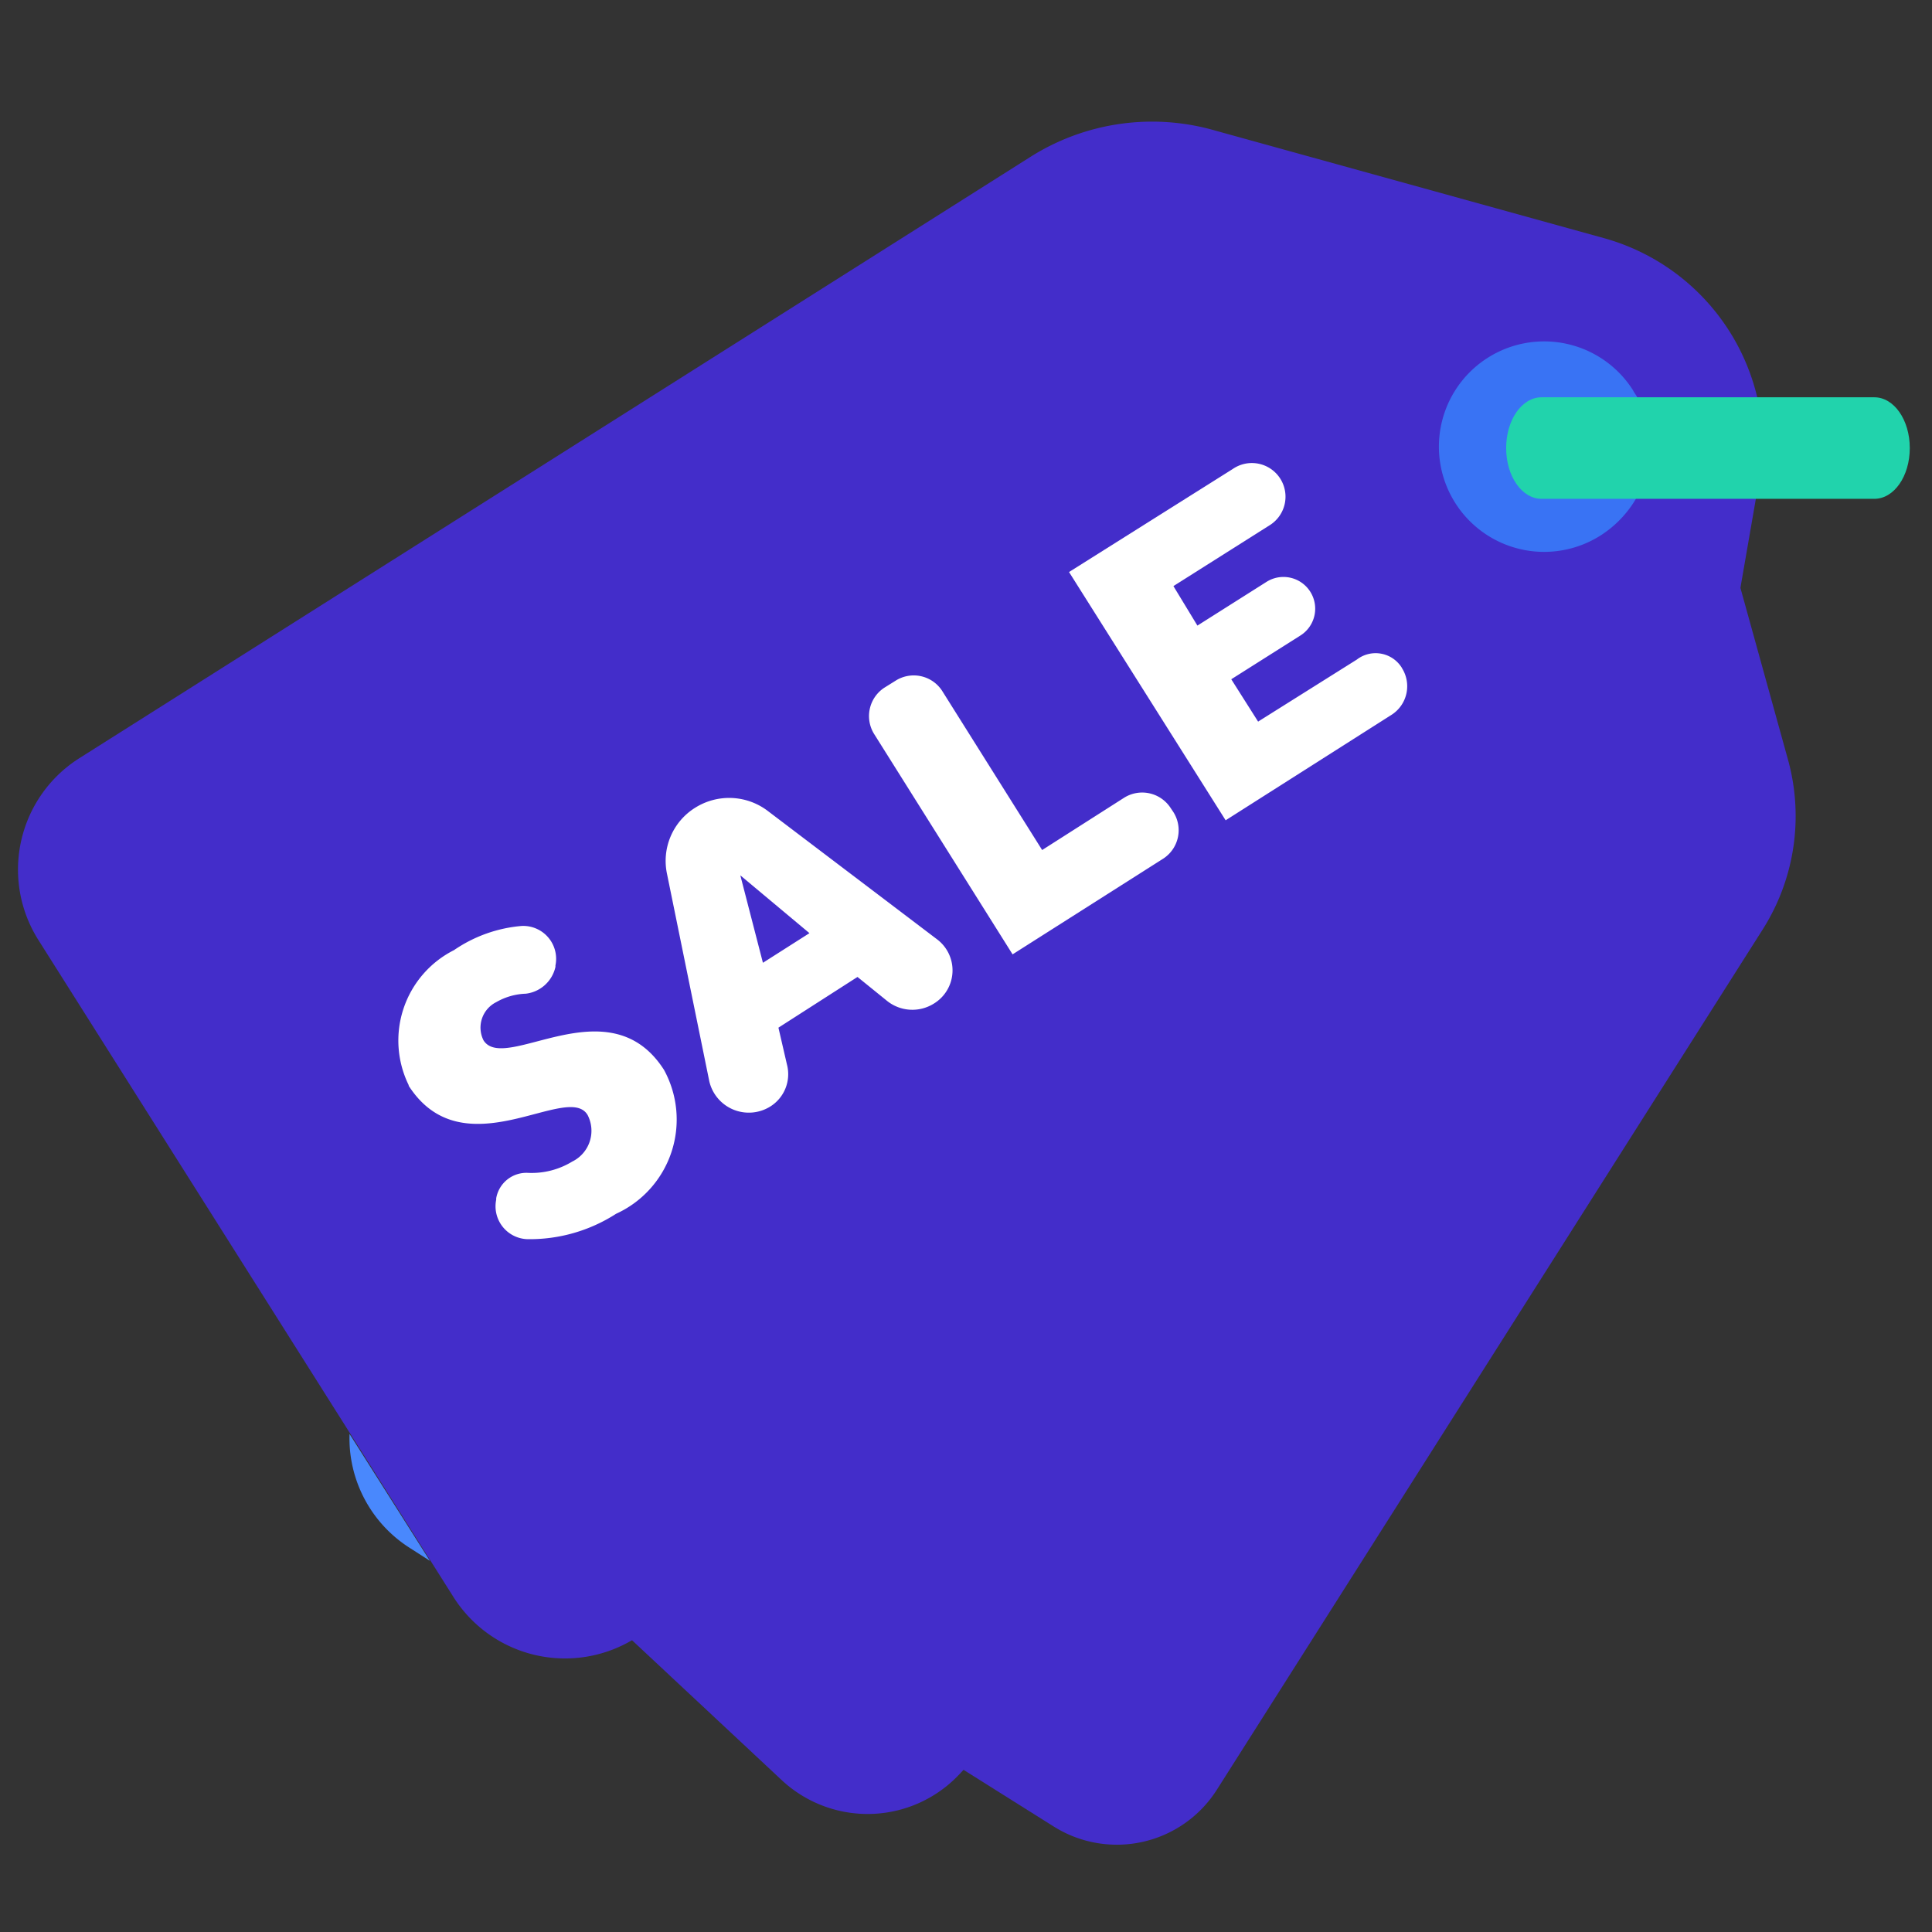 <?xml version="1.0" standalone="no"?><!DOCTYPE svg PUBLIC "-//W3C//DTD SVG 1.1//EN" "http://www.w3.org/Graphics/SVG/1.1/DTD/svg11.dtd"><svg t="1695138936940" class="icon" viewBox="0 0 1024 1024" version="1.1" xmlns="http://www.w3.org/2000/svg" p-id="16897" id="mx_n_1695138936941" xmlns:xlink="http://www.w3.org/1999/xlink" width="200" height="200"><rect x="0" y="0" width="1024" height="1024" fill="#333333" stroke="none"/><path d="M487.282 923.335l71.111 44.686a62.805 62.805 0 0 0 86.699-19.627l289.195-455.794a112.156 112.156 0 0 0 13.54-89.401l-38.599-139.378-57.572-6.087" fill="#432DCA" p-id="16898" data-spm-anchor-id="a313x.search_index.0.i12.33f23a81c9P2Cv" class=""></path><path d="M316.075 851.684l98.276 91.847a66.731 66.731 0 0 0 93.867-2.844l390.997-417.564a117.39 117.39 0 0 0 31.573-90.396L917.163 264.135l-71.111-5.689" fill="#432DCA" p-id="16899" data-spm-anchor-id="a313x.search_index.0.i11.33f23a81c9P2Cv" class=""></path><path d="M930.645 264.363l-35.129 202.61a123.733 123.733 0 0 1-55.324 83.001l-503.893 318.578a70.002 70.002 0 0 1-95.687-21.675L20.053 497.749a69.86 69.86 0 0 1 21.675-95.687L545.621 83.484a120.604 120.604 0 0 1 98.674-14.222l205.596 56.889a115.172 115.172 0 0 1 81.493 84.48" fill="#432DCA" p-id="16900" data-spm-anchor-id="a313x.search_index.0.i10.33f23a81c9P2Cv" class=""></path><path d="M227.868 827.278l-10.468-6.713a68.864 68.864 0 0 1-32.142-60.558" fill="#4988FD" p-id="16901"></path><path d="M867.1 264.334a57.828 57.828 0 0 1-18.688 19.428 55.78 55.78 0 1 1 17.067-76.999c0.74 1.508 1.479 2.247 2.247 3.755" fill="#3973F4" p-id="16902"></path><path d="M216.718 575.346a53.675 53.675 0 0 1 23.922-71.765 74.354 74.354 0 0 1 35.812-12.8 17.436 17.436 0 0 1 17.948 20.935v0.74a18.29 18.29 0 0 1-15.701 14.222 33.536 33.536 0 0 0-15.701 4.494 15.076 15.076 0 0 0-6.741 20.196c11.207 17.948 66.532-29.895 95.687 15.701a54.898 54.898 0 0 1-25.401 76.26 84.537 84.537 0 0 1-47.104 13.454 17.436 17.436 0 0 1-16.441-20.935v-0.74a16.27 16.27 0 0 1 17.067-13.454 41.273 41.273 0 0 0 23.182-5.973 18.176 18.176 0 0 0 8.22-24.661c-10.468-17.948-65.792 29.895-94.948-15.701z m195.868-30.663l4.494 19.456a20.196 20.196 0 0 1-8.988 22.443 21.504 21.504 0 0 1-32.142-13.454l-22.414-109.909a33.195 33.195 0 0 1 14.962-35.129 33.82 33.82 0 0 1 38.116 1.479l89.714 68.039a20.622 20.622 0 0 1-1.479 34.389 21.447 21.447 0 0 1-24.661-1.479l-15.701-12.715z m-20.196-80.725l11.975 46.336 24.661-15.701z m144.299 41.87l-73.273-116.622a17.977 17.977 0 0 1 5.234-24.661l5.973-3.726a17.948 17.948 0 0 1 24.661 5.234l53.077 84.48 43.349-27.648a17.977 17.977 0 0 1 24.661 5.234l1.508 2.247a17.948 17.948 0 0 1-5.234 24.661z m206.336-151.78a17.977 17.977 0 0 1-5.234 24.661l-88.178 56.064-83.001-131.584 86.727-54.585a17.835 17.835 0 1 1 19.428 29.895l-50.83 32.142 12.715 20.935 36.636-23.182a16.811 16.811 0 1 1 17.948 28.444l-36.636 23.182 14.222 22.443 52.338-32.882a16.327 16.327 0 0 1 23.922 4.494z m0 0" fill="#ffffff" p-id="16903" data-spm-anchor-id="a313x.search_index.0.i9.33f23a81c9P2Cv" class="selected"></path><path d="M993.422 264.391h-176.356c-10.439 0-18.773-11.975-18.773-26.908s8.334-26.908 18.773-26.908h176.356c10.439 0 18.802 11.975 18.802 26.908s-8.334 26.908-18.802 26.908z m0 0" fill="#21D3AC" p-id="16904"></path></svg>